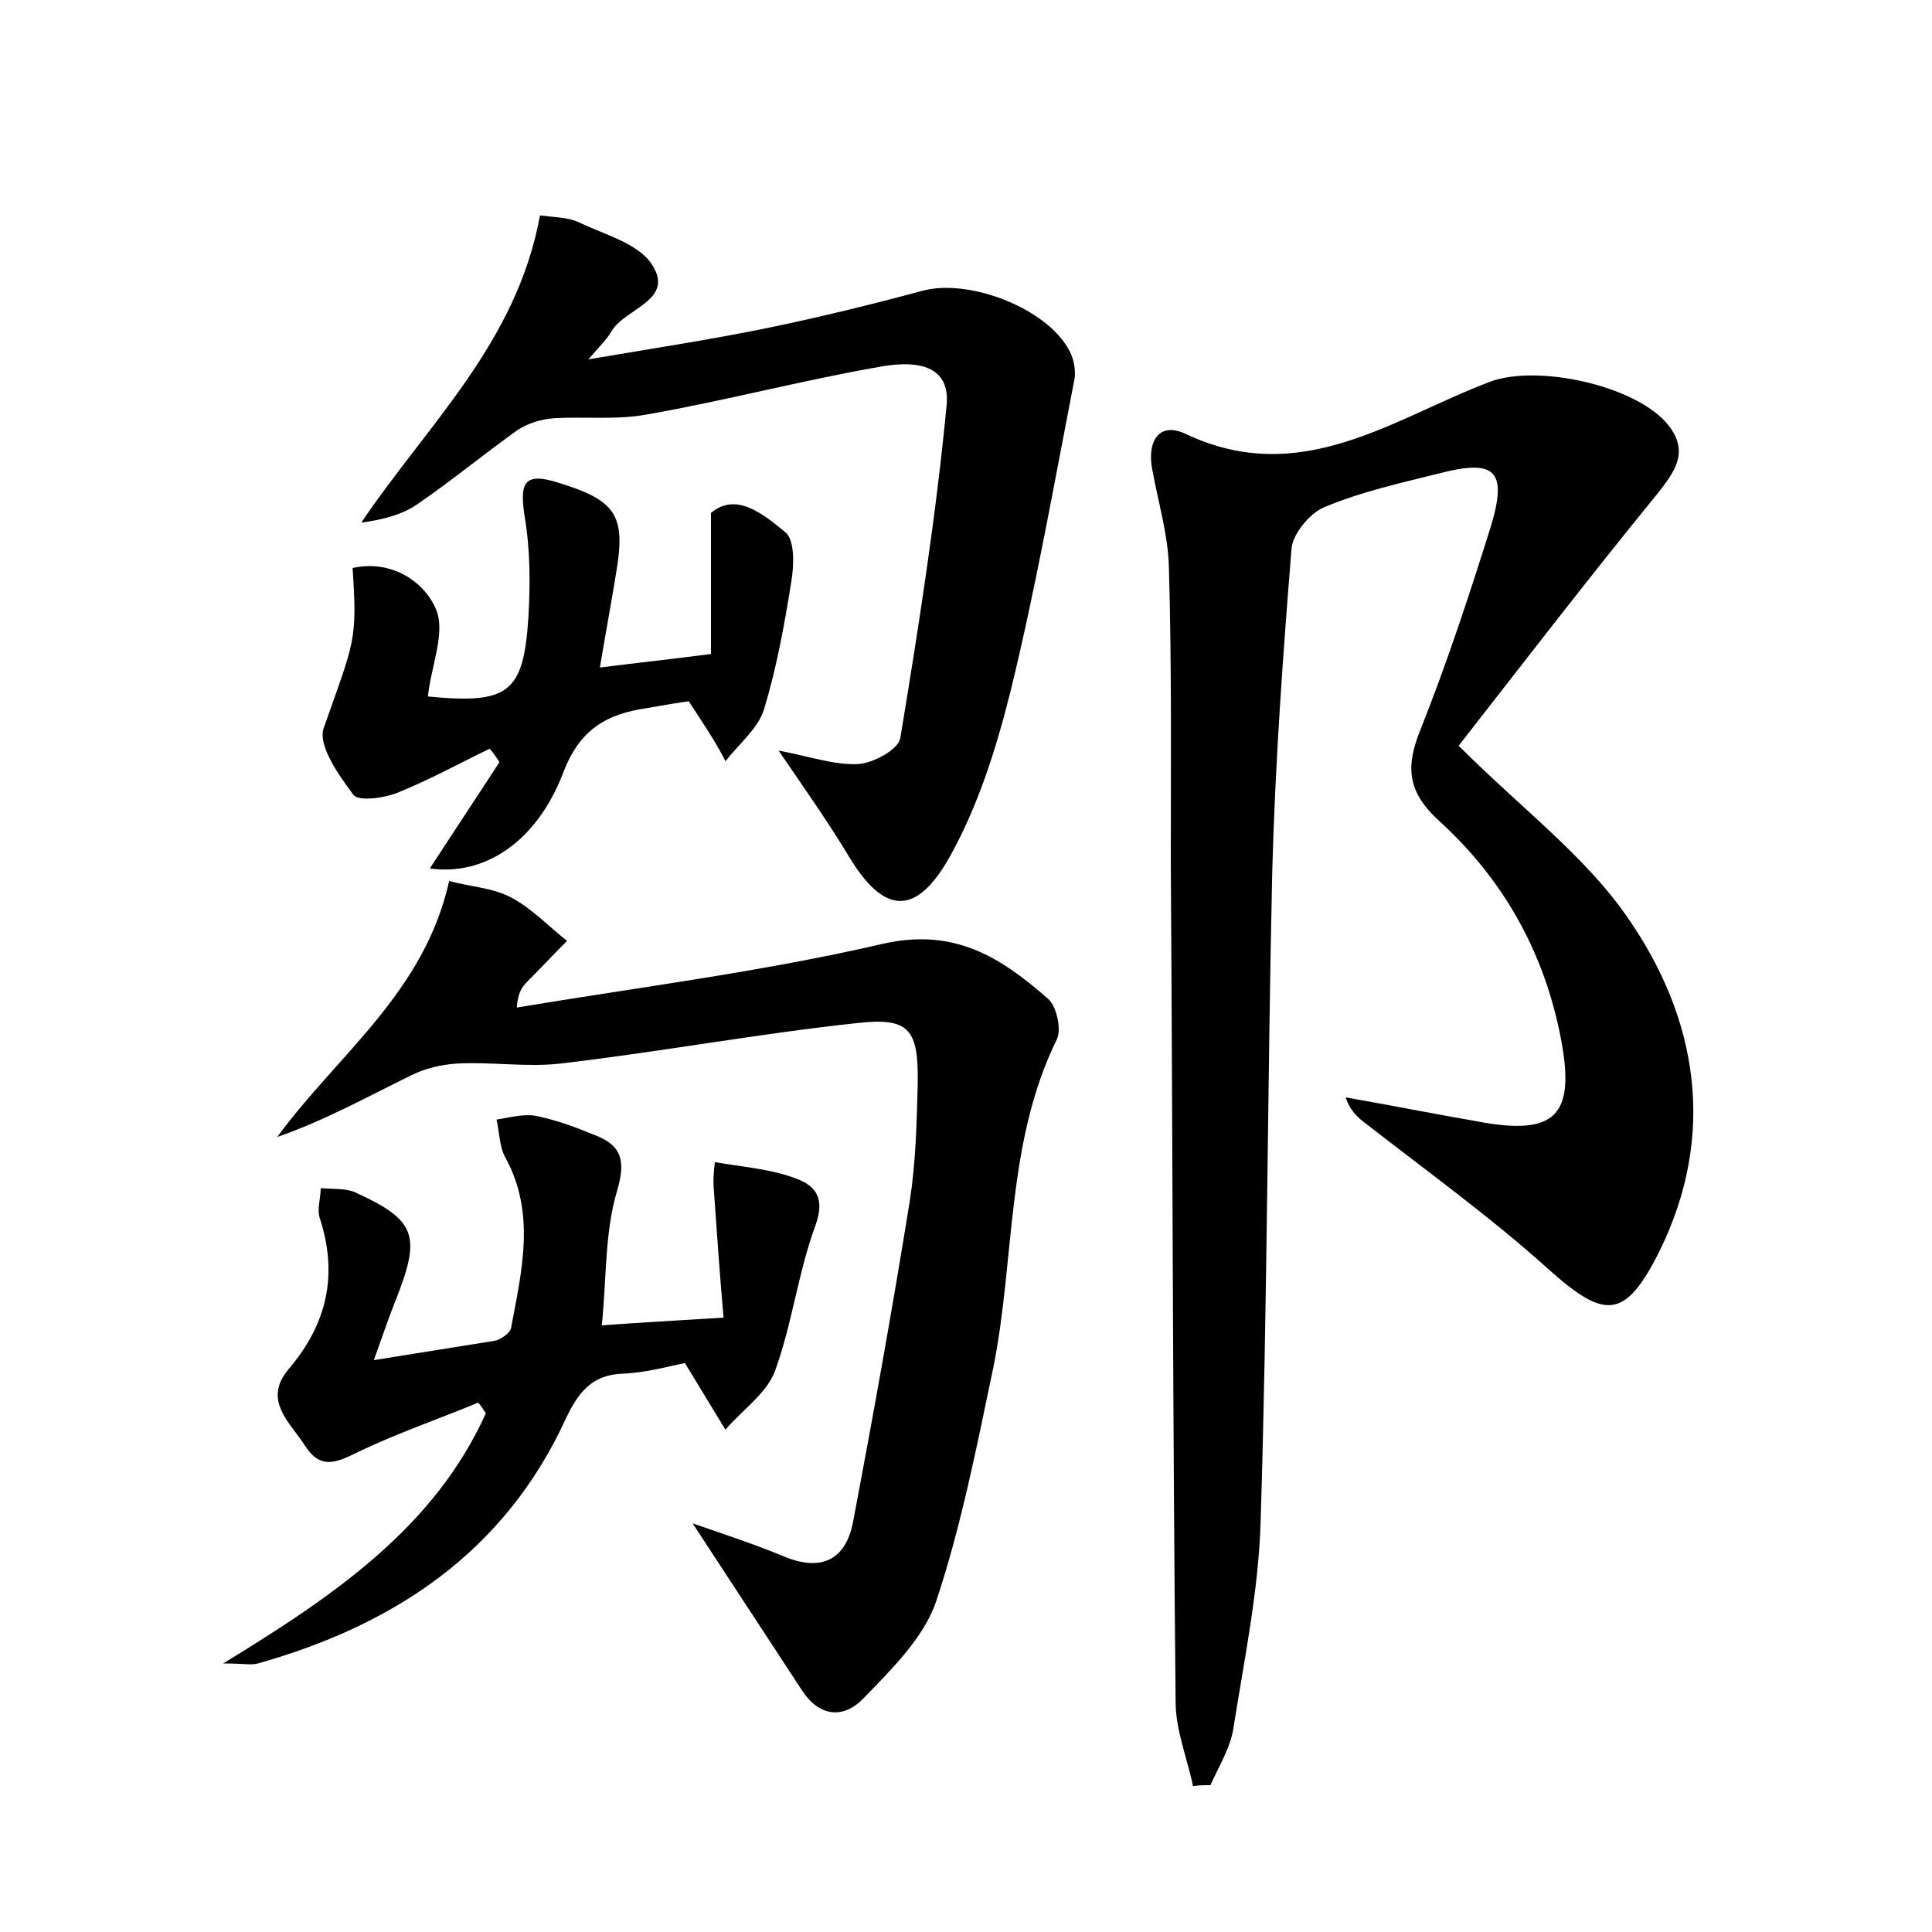 <?xml version="1.0" encoding="utf-8"?>
<!-- Generator: Adobe Illustrator 22.0.0, SVG Export Plug-In . SVG Version: 6.00 Build 0)  -->
<svg version="1.1" id="图层_1" xmlns="http://www.w3.org/2000/svg" xmlns:xlink="http://www.w3.org/1999/xlink" x="0px" y="0px"
	 viewBox="0 0 200 200" style="enable-background:new 0 0 200 200;" xml:space="preserve">
<style type="text/css">
	.st0{fill:#FFFFFF;}
</style>
<g>
	
	<path d="M151,77.2c6.5,6.5,13.1,11.4,17.5,17.8c7.3,10.5,9.2,22.5,3.3,34.5c-3.6,7.2-5.7,7.1-11.6,1.8c-5.9-5.3-12.4-10-18.7-14.9
		c-0.8-0.6-1.7-1.3-2.2-2.8c4.6,0.8,9.1,1.7,13.7,2.5c8,1.5,10.1-0.6,8.6-8.5c-1.7-9-6-16.6-12.6-22.6c-3.4-3.1-3.5-5.7-1.9-9.6
		c2.7-6.8,5-13.8,7.2-20.8c1.8-5.9,0.5-7.1-5.3-5.6c-4,1-8.1,1.9-11.9,3.5c-1.5,0.6-3.3,2.8-3.4,4.3c-0.9,11.1-1.7,22.3-2,33.5
		c-0.5,22.4-0.5,44.8-1.2,67.2c-0.2,7.1-1.7,14.3-2.8,21.3c-0.3,2.1-1.5,4-2.4,6c-0.6,0-1.2,0-1.8,0.1c-0.6-2.9-1.8-5.8-1.8-8.7
		c-0.3-29-0.3-57.9-0.5-86.9c0-10.2,0.1-20.5-0.2-30.7c-0.1-3.3-1.1-6.6-1.7-9.9c-0.6-2.9,0.6-5.1,3.4-3.8c12,5.7,21.5-1.6,31.6-5.4
		c4.9-1.8,15.1,0.4,18.4,4.5c2.2,2.8,0.7,4.8-1.2,7.2C164.4,59.9,157.4,69,151,77.2z"/>
	<path d="M71.7,157.7c3.5,1.2,6.5,2.2,9.4,3.4c3.8,1.6,6.4,0.5,7.2-3.5c2.1-11.1,4.1-22.2,5.9-33.4c0.6-3.9,0.7-8,0.8-11.9
		c0.1-5.7-0.8-7-6.2-6.4c-10.3,1.1-20.5,3-30.8,4.2c-3.5,0.4-7.2-0.2-10.7,0c-1.6,0.1-3.3,0.5-4.7,1.2c-4.5,2.2-9,4.7-13.9,6.4
		c6.3-8.6,15.2-14.9,17.8-26.5c2.2,0.6,4.5,0.7,6.4,1.7c2.1,1.1,3.9,3,5.8,4.5c-1.4,1.4-2.7,2.8-4.1,4.2c-0.5,0.5-1,1.1-1.1,2.7
		c12.6-2.1,25.4-3.7,37.9-6.6c7.5-1.7,12.3,1.5,17.1,5.7c0.9,0.8,1.4,3.2,0.9,4.2c-5.3,10.8-4.3,22.8-6.6,34.1
		c-1.7,8.1-3.3,16.3-5.9,24.1c-1.3,3.8-4.7,7.1-7.6,10.1c-2.1,2.1-4.6,1.8-6.4-1.1C79.3,169.3,75.7,163.8,71.7,157.7z"/>
	<path d="M55.9,22.3c1.6,0.2,2.9,0.2,4,0.7c2.7,1.3,6.2,2.2,7.6,4.4c2.4,3.7-2.8,4.5-4.2,6.9c-0.4,0.7-0.9,1.2-2.4,2.9
		c7.1-1.2,13-2.1,18.8-3.3c5.3-1.1,10.6-2.4,15.8-3.8c4.8-1.3,12.9,1.8,15.2,6.2c0.5,0.9,0.7,2.2,0.5,3.1c-2.1,10.8-4,21.6-6.6,32.2
		c-1.5,6-3.4,12-6.4,17.3c-3.5,6.1-6.8,5.6-10.3-0.2c-2.1-3.5-4.5-6.9-7.3-11c3.2,0.6,5.7,1.5,8.2,1.4c1.6-0.1,4.2-1.5,4.4-2.7
		c1.9-11.5,3.7-23,4.8-34.5c0.4-4.6-4-4.5-7.1-3.9c-8,1.4-15.9,3.5-23.9,4.9c-3.2,0.6-6.5,0.2-9.7,0.4c-1.3,0.1-2.6,0.5-3.7,1.2
		c-3.5,2.5-6.9,5.3-10.4,7.7c-1.6,1.1-3.6,1.6-5.8,1.9C44.2,44,53.5,35.5,55.9,22.3z"/>
	<path d="M38.7,140.8c5-0.8,8.8-1.4,12.5-2c0.6-0.1,1.6-0.8,1.7-1.3c1.1-5.9,2.6-11.9-0.6-17.7c-0.6-1.1-0.6-2.6-0.9-3.9
		c1.3-0.2,2.7-0.6,4-0.4c2,0.4,4,1.1,5.9,1.9c2.8,1,3.6,2.4,2.6,5.8c-1.3,4.3-1.1,9-1.6,14c4.1-0.3,7.7-0.5,12.6-0.8
		c-0.4-4.6-0.7-8.9-1-13.2c-0.1-1,0-2,0.1-2.9c2.8,0.5,5.8,0.7,8.4,1.7c1.9,0.7,3.1,1.9,2,4.9c-1.8,4.9-2.4,10.2-4.2,15.1
		c-0.9,2.3-3.4,4-5.1,6c-1.3-2.1-2.6-4.3-4.2-6.9c-1.5,0.3-4,1-6.4,1.1c-3.2,0.1-4.6,1.9-5.9,4.6c-6.3,13.8-17.7,21.4-31.9,25.4
		c-0.7,0.2-1.4,0-3.6,0c11.8-7.2,21.9-14.2,27.2-25.9c-0.3-0.4-0.5-0.8-0.8-1.1c-4.1,1.7-8.2,3.1-12.2,5c-2.3,1.1-4,2.1-5.7-0.5
		c-1.5-2.4-4.5-4.7-1.7-8c4-4.7,5.1-9.8,3.2-15.6c-0.3-0.9,0.1-2.1,0.1-3.1c1.2,0.1,2.5,0,3.5,0.4c6.4,2.9,6.9,4.5,4.3,11.1
		C40.4,136,39.8,137.7,38.7,140.8z"/>
	<path d="M71.3,72.6c-0.9,0.1-2.6,0.4-4.3,0.7c-4.2,0.6-7,2.2-8.7,6.7c-2.8,7.3-8.3,10.7-13.8,9.9c2.4-3.7,4.8-7.3,7.2-11
		c-0.3-0.5-0.6-0.9-1-1.4c-3.1,1.5-6.2,3.2-9.4,4.5c-1.4,0.6-4.1,1-4.7,0.3c-1.5-2-3.7-5.1-3.1-6.9c3.2-9.1,3.5-9,3-16.6
		c4-0.9,7.4,1.4,8.6,4.2c1.1,2.4-0.5,6-0.8,9.1c8.3,0.8,9.9-0.3,10.4-8.2c0.2-3.5,0.2-7-0.4-10.5c-0.5-3.4-0.1-4.6,3.6-3.4
		c5.8,1.8,6.9,3.3,5.9,9.2c-0.5,3.1-1.1,6.3-1.7,9.9c4-0.5,7.7-0.9,11.5-1.4c0-4.9,0-9.4,0-14.6c2.6-2.2,5.4,0.1,7.7,2
		c1,0.8,0.9,3.5,0.6,5.2c-0.7,4.4-1.5,8.8-2.8,13.1c-0.6,2-2.6,3.6-4,5.4C74.1,76.8,72.8,74.9,71.3,72.6z"/>
</g>
</svg>

